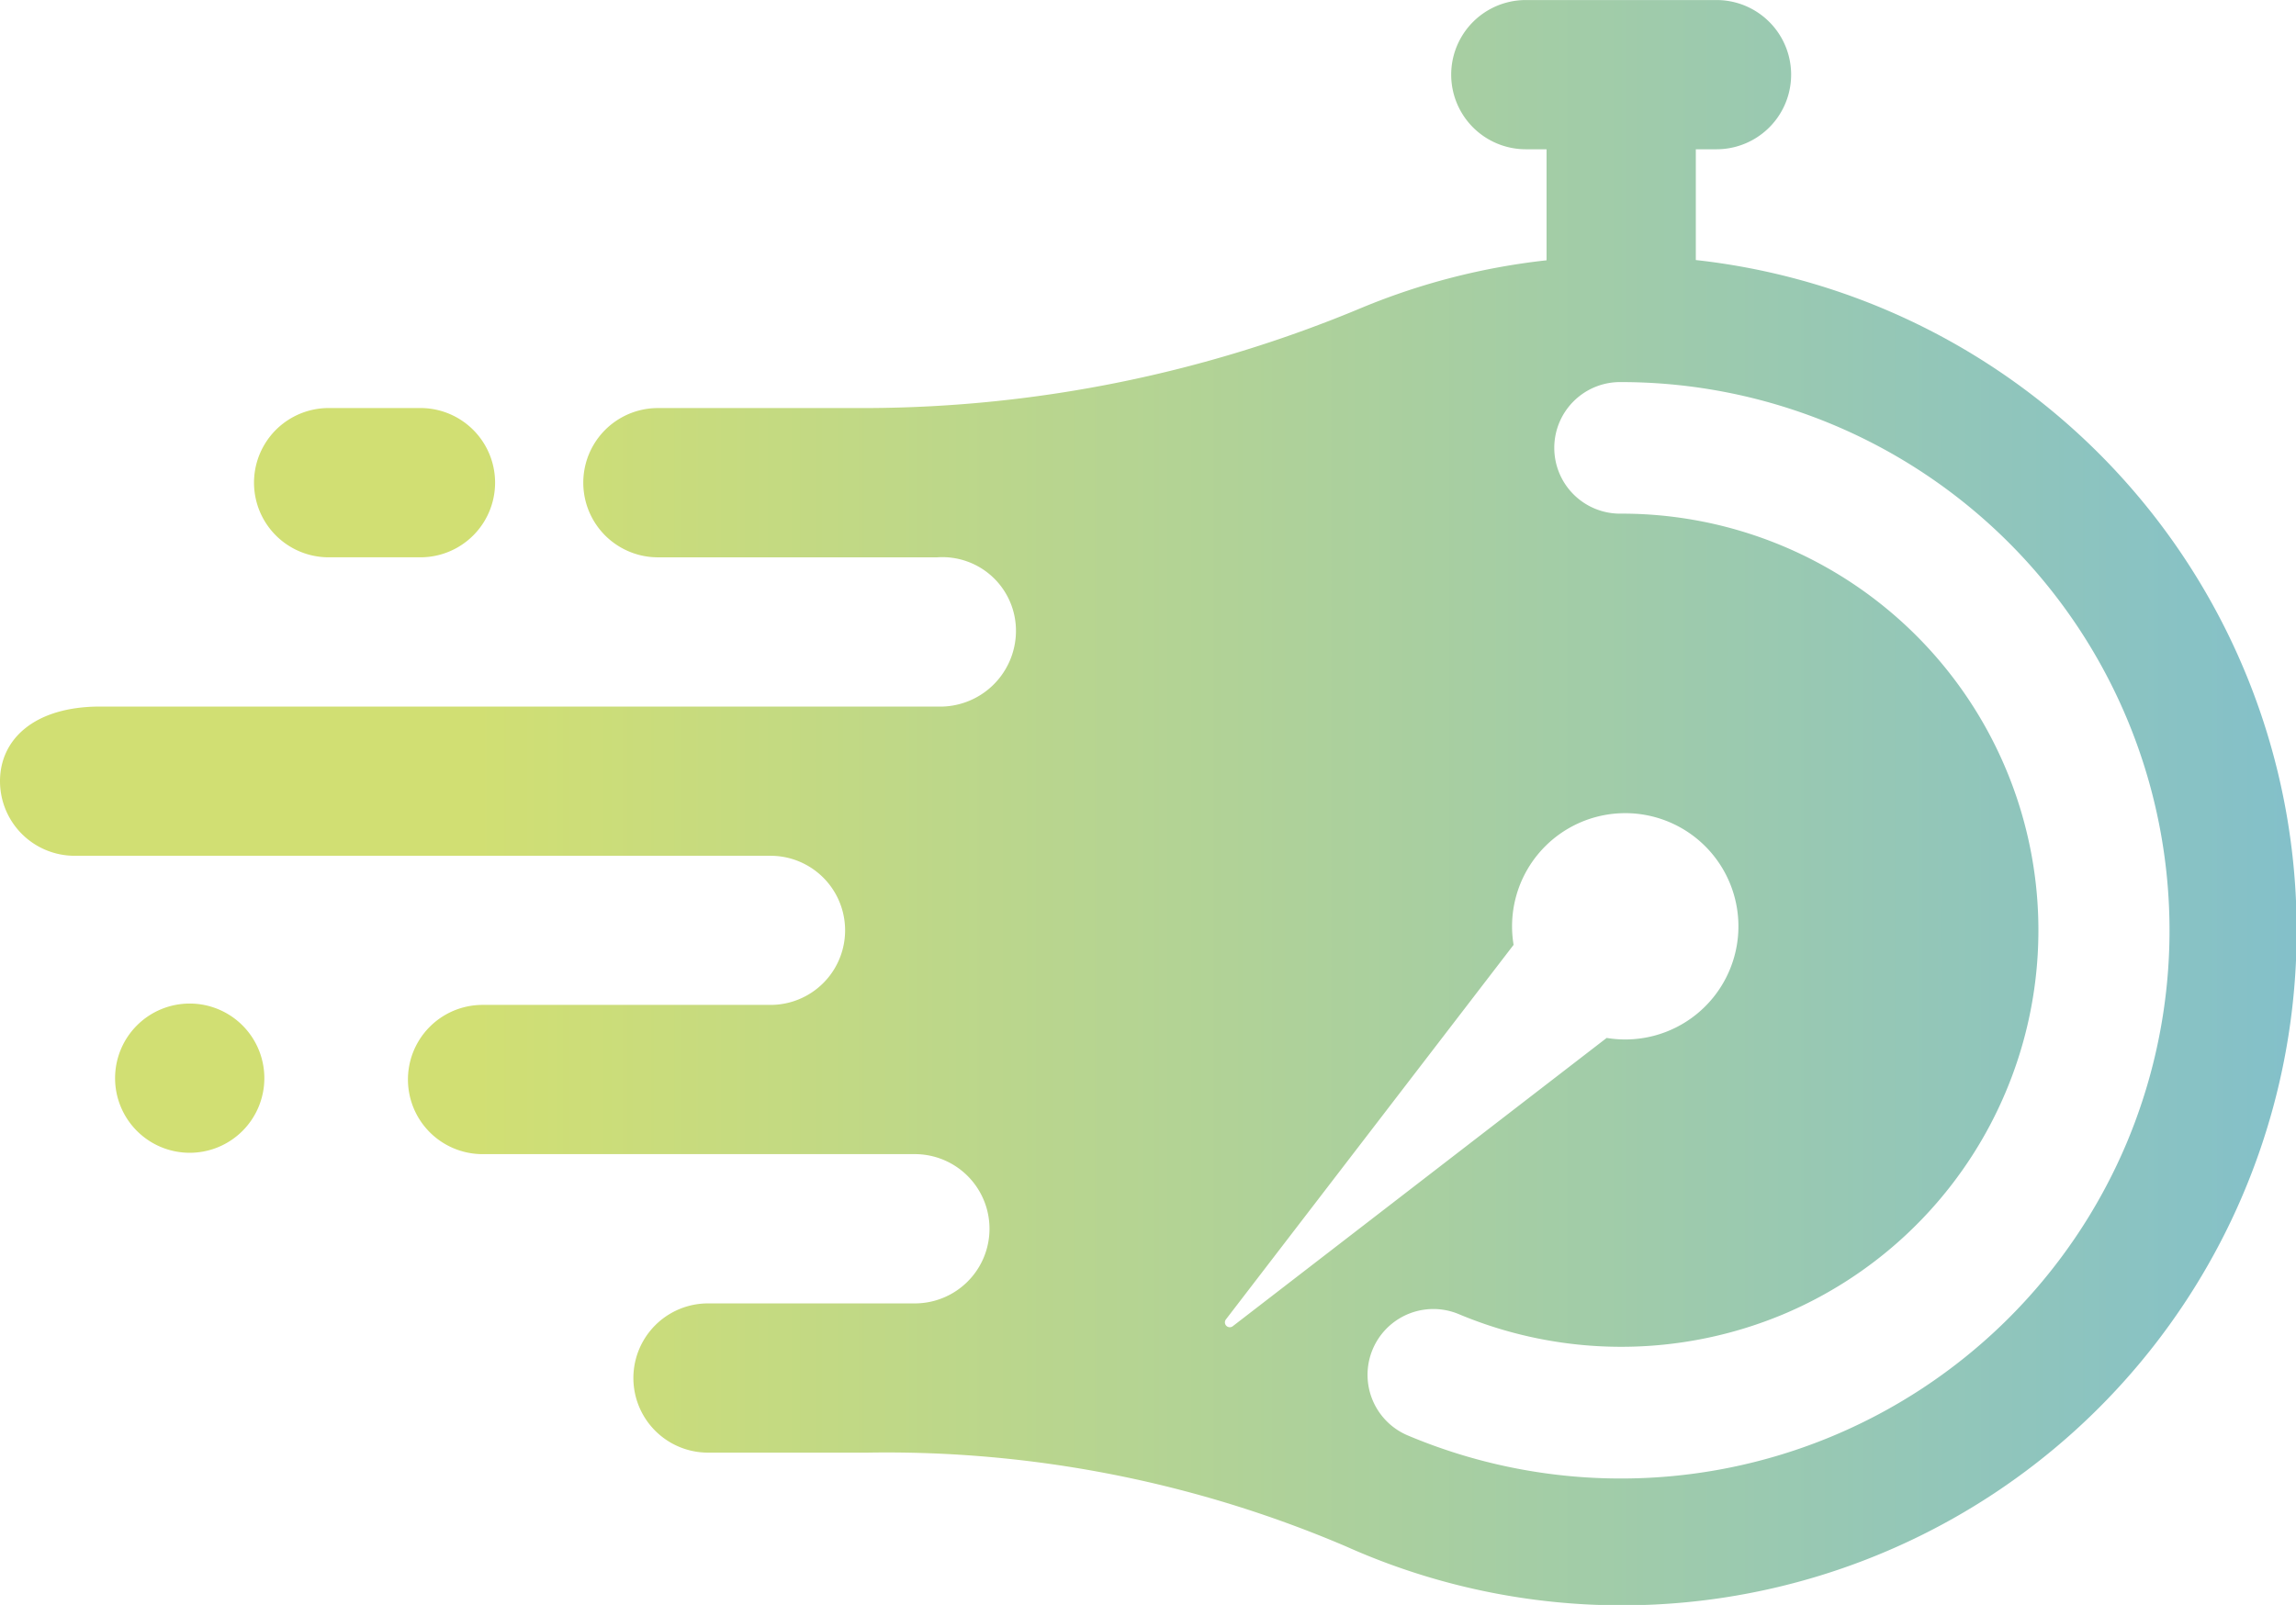<svg id="logo" xmlns="http://www.w3.org/2000/svg" xmlns:xlink="http://www.w3.org/1999/xlink" width="114.658" height="80.167" viewBox="0 0 114.658 80.167">
  <defs>
    <linearGradient id="linear-gradient" x1="0.209" y1="1" x2="1" y2="1" gradientUnits="objectBoundingBox">
      <stop offset="0" stop-color="#d1df73"/>
      <stop offset="1" stop-color="#83c0ca"/>
    </linearGradient>
  </defs>
  <path id="Path_1" data-name="Path 1" d="M59.887,83.471A3.727,3.727,0,1,0,63.615,87.2,3.727,3.727,0,0,0,59.887,83.471Zm6.94-22.29h4.583a3.728,3.728,0,0,0,0-7.456H66.827a3.728,3.728,0,0,0,0,7.456ZM135.1,46.333V40.8h1.033a3.727,3.727,0,1,0,0-7.454h-9.522a3.727,3.727,0,0,0,0,7.454h1.035v5.546a33.645,33.645,0,0,0-9.19,2.354,64.563,64.563,0,0,1-24.68,5.026H83.27a3.728,3.728,0,0,0,0,7.456H97.218a3.676,3.676,0,0,1,3.931,3.727,3.787,3.787,0,0,1-3.931,3.727H55.425c-3.342,0-5.011,1.669-5.011,3.727a3.727,3.727,0,0,0,3.727,3.727H88.929a3.724,3.724,0,0,1-.072,7.448H74.513a3.727,3.727,0,0,0,0,7.454H96.1a3.728,3.728,0,0,1,0,7.456H85.771a3.727,3.727,0,1,0,0,7.454h7.964a58.4,58.4,0,0,1,23.9,4.686A33.7,33.7,0,1,0,135.1,46.333ZM111.974,99.589a.243.243,0,0,1-.341-.34L126,80.539a5.652,5.652,0,1,1,4.648,4.649ZM156.6,90.473a27.41,27.41,0,0,1-35.888,14.569,3.286,3.286,0,0,1,2.562-6.053,20.981,20.981,0,0,0,16.2,0A20.81,20.81,0,0,0,131.375,59a3.286,3.286,0,1,1,0-6.571A27.392,27.392,0,0,1,156.6,90.473Z" transform="translate(-50.414 -33.344)" fill="url(#linear-gradient)"/>
</svg>
